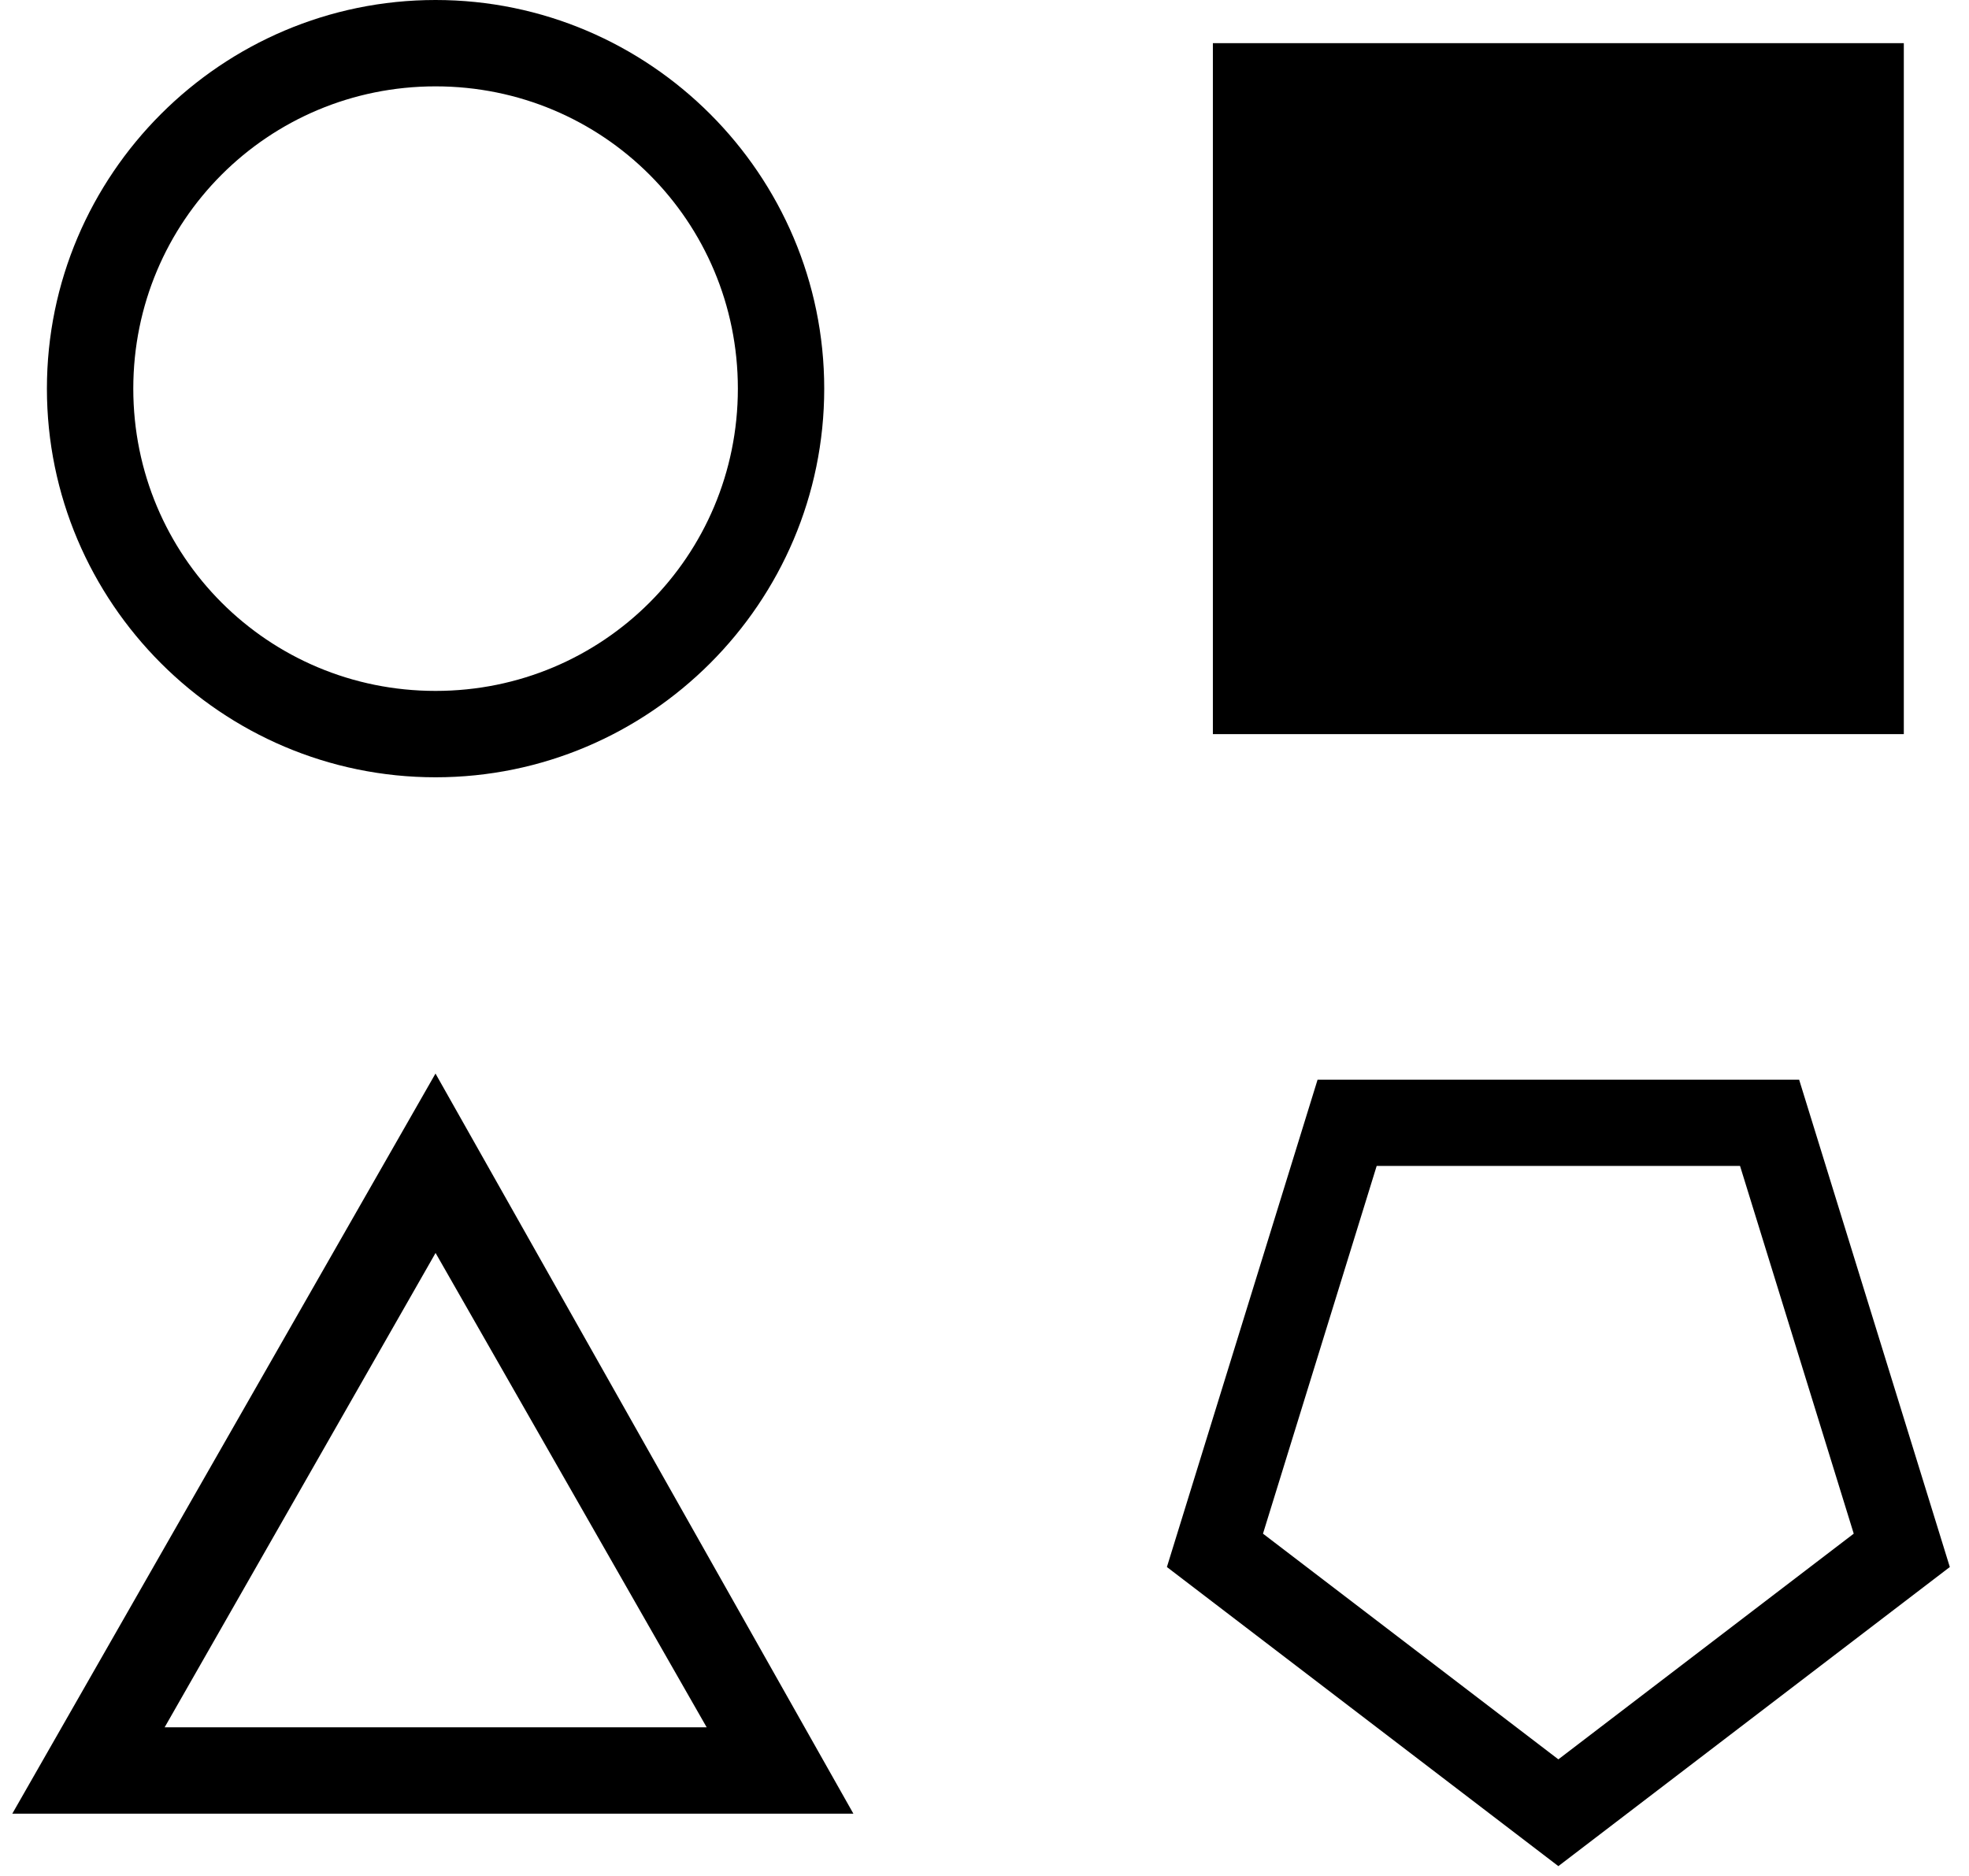 <svg xmlns="http://www.w3.org/2000/svg" xmlns:xlink="http://www.w3.org/1999/xlink" width="85" height="81" version="1.1" viewBox="0 0 85 81"><title>shape-1</title><desc>Created with Sketch.</desc><g id="Page-1" fill="none" fill-rule="evenodd" stroke="none" stroke-width="1"><g id="Artboard" fill="#000" fill-rule="nonzero" transform="translate(-941, -415)"><g id="shape-1" transform="translate(941, 415)"><path id="Shape" d="M18.803,0 C9.562,0 2.025,7.537 2.025,16.778 C2.025,26.019 9.562,33.556 18.803,33.556 C28.044,33.556 35.581,26.019 35.581,16.778 C35.581,7.537 28.044,0 18.803,0 Z M52.359,1.864 L52.359,31.692 L82.186,31.692 L82.186,1.864 L52.359,1.864 Z M18.803,3.728 C26.034,3.728 31.853,9.547 31.853,16.778 C31.853,24.009 26.034,29.827 18.803,29.827 C11.572,29.827 5.754,24.009 5.754,16.778 C5.754,9.547 11.572,3.728 18.803,3.728 Z M56.879,46.61 L77.667,46.61 L84.172,67.649 L67.273,80.562 L50.374,67.649 L56.879,46.61 Z M59.43,50.334 L54.522,66.209 L67.273,75.952 L80.024,66.209 L75.116,50.334 L59.43,50.334 Z M18.8,46.346 L0.531,78.297 C9.297,78.297 15.348,78.297 18.686,78.297 C21.977,78.297 28.028,78.297 36.84,78.297 L18.8,46.346 Z M18.803,54.091 L30.506,74.568 L7.108,74.568 L18.803,54.091 Z"/></g></g></g></svg>